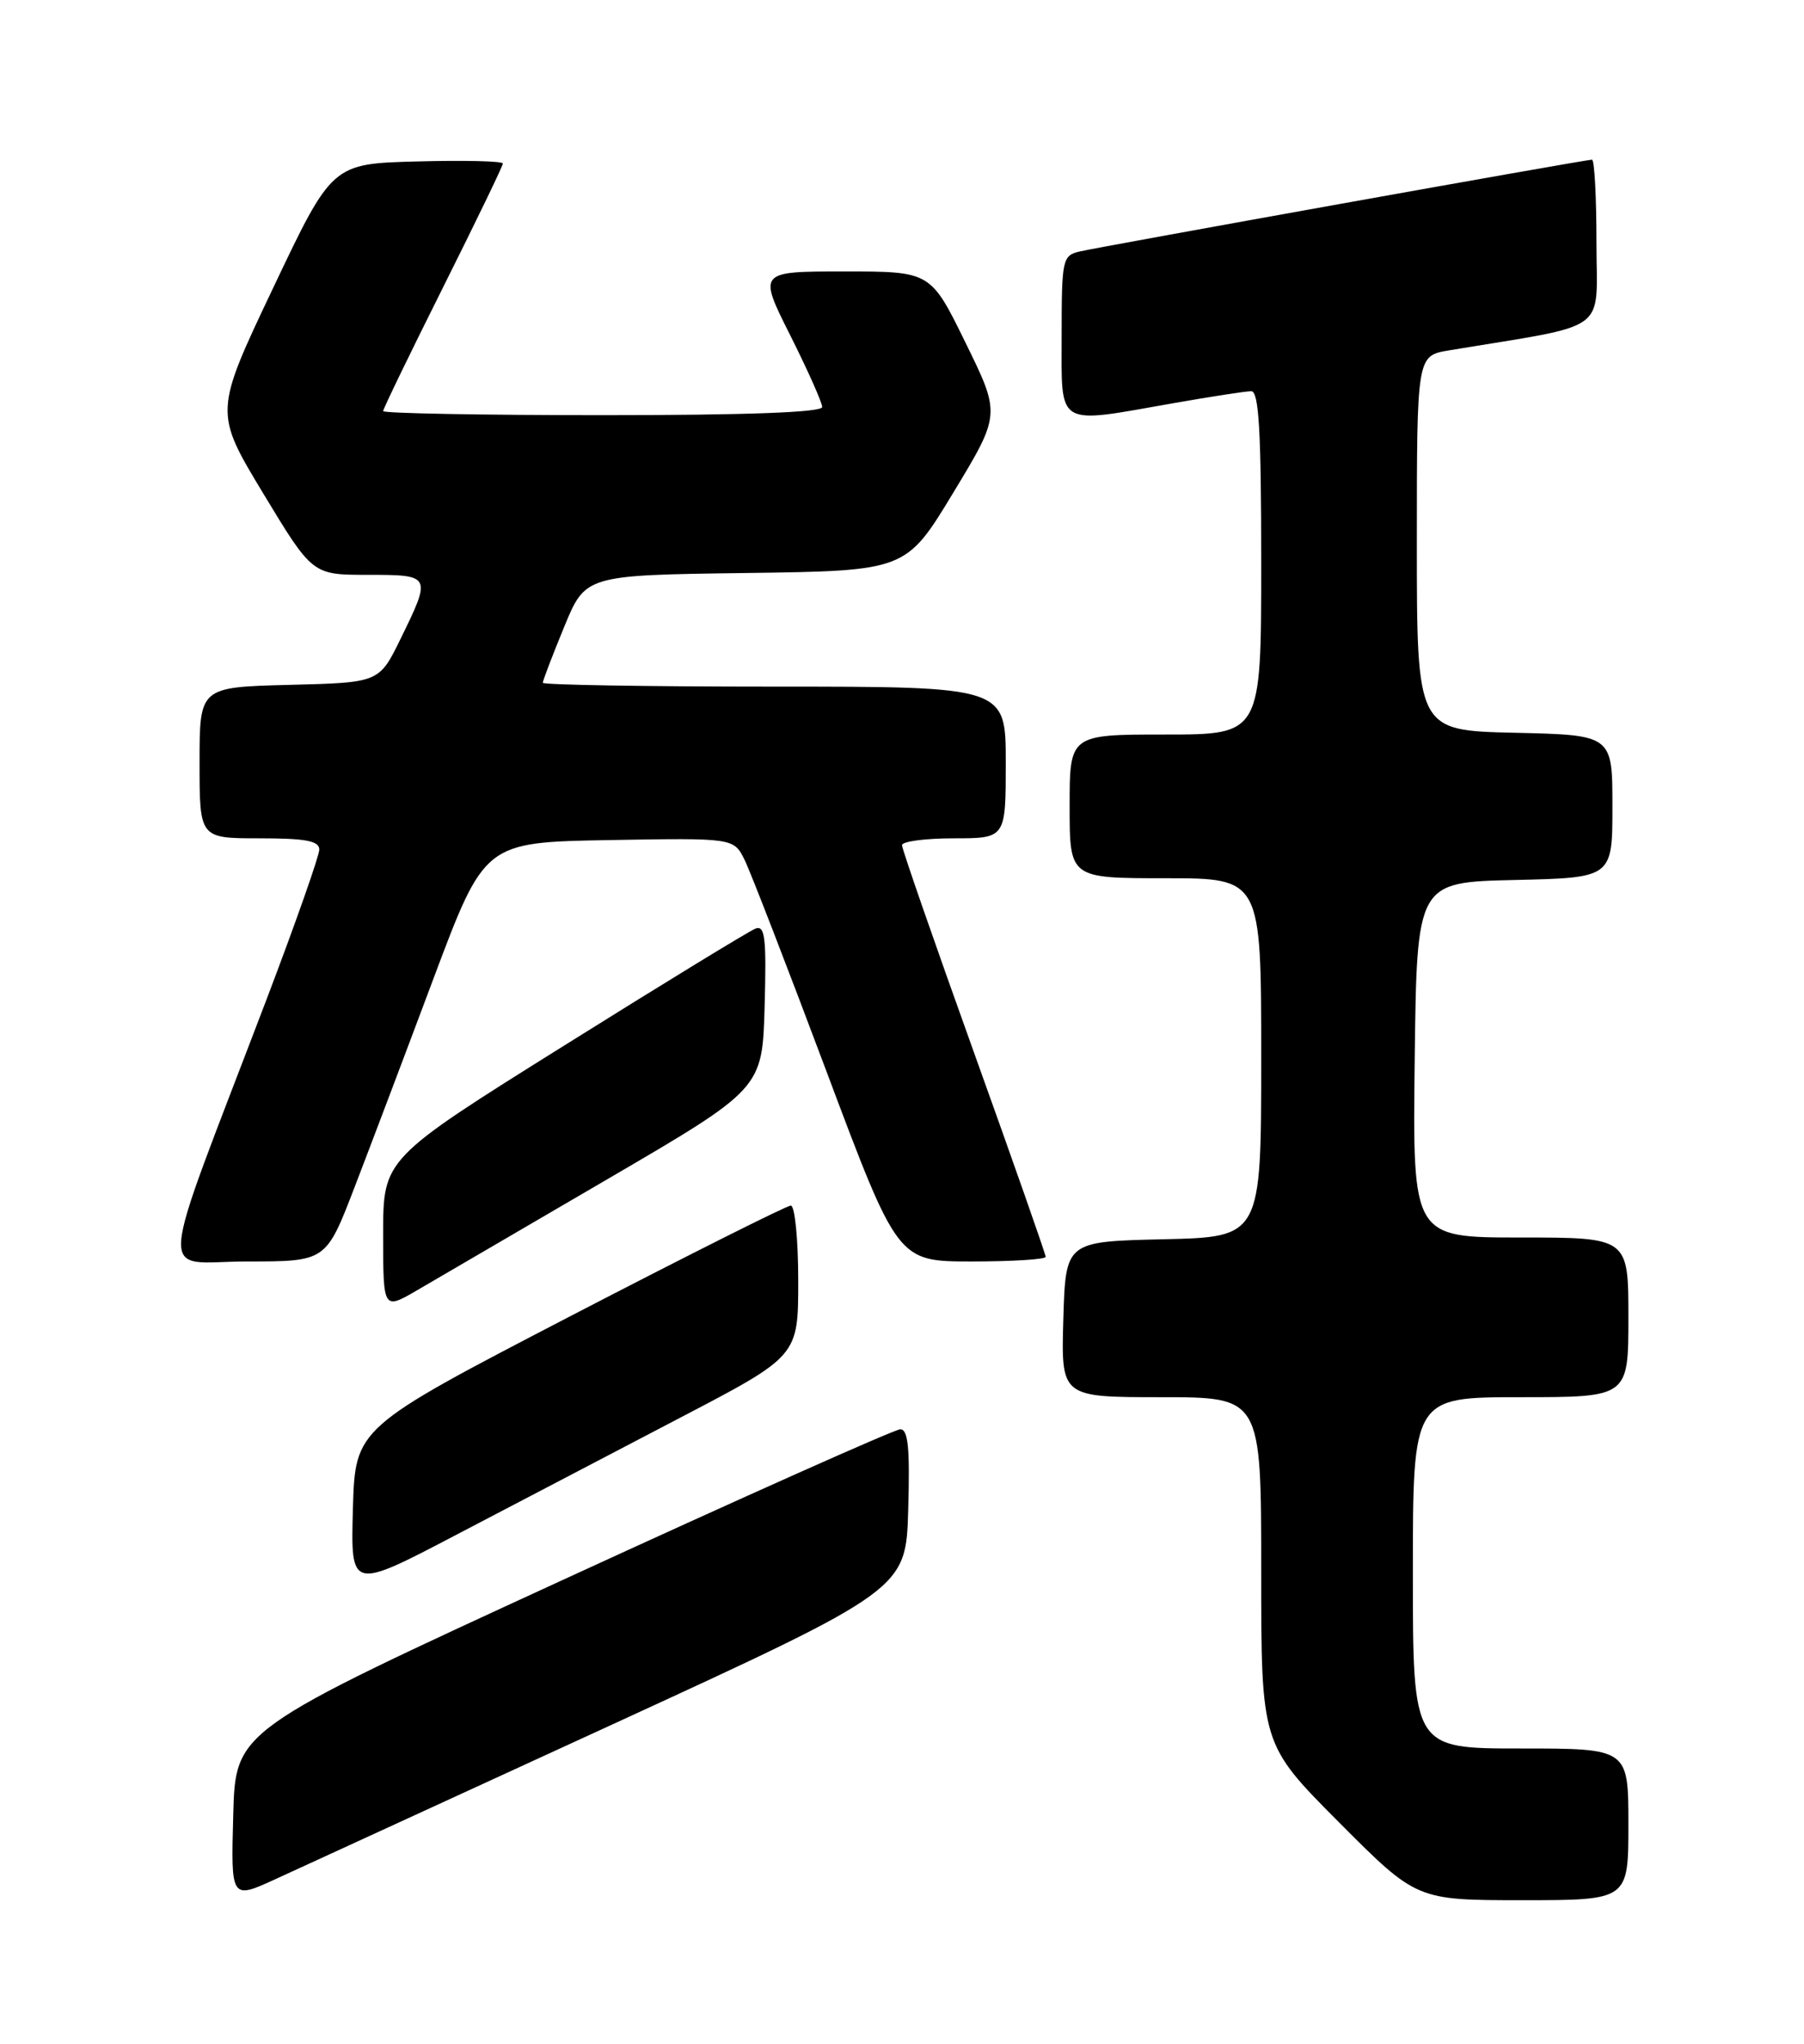 <?xml version="1.0" encoding="UTF-8" standalone="no"?>
<!DOCTYPE svg PUBLIC "-//W3C//DTD SVG 1.1//EN" "http://www.w3.org/Graphics/SVG/1.1/DTD/svg11.dtd" >
<svg xmlns="http://www.w3.org/2000/svg" xmlns:xlink="http://www.w3.org/1999/xlink" version="1.1" viewBox="0 0 226 256">
 <g >
 <path fill="currentColor"
d=" M 76.80 215.95 C 113.50 199.08 113.50 199.08 113.78 189.04 C 114.00 181.37 113.77 179.00 112.78 179.02 C 112.08 179.03 93.05 187.52 70.50 197.89 C 29.50 216.74 29.50 216.74 29.22 227.33 C 28.93 237.92 28.93 237.92 34.52 235.36 C 37.59 233.96 56.62 225.22 76.80 215.95 Z  M 204.00 228.50 C 204.00 219.00 204.00 219.00 190.50 219.00 C 177.00 219.00 177.00 219.00 177.00 197.00 C 177.00 175.00 177.00 175.00 190.50 175.00 C 204.00 175.00 204.00 175.00 204.00 165.00 C 204.00 155.00 204.00 155.00 190.48 155.00 C 176.96 155.00 176.96 155.00 177.23 132.75 C 177.50 110.50 177.50 110.50 189.75 110.22 C 202.00 109.94 202.00 109.94 202.00 101.00 C 202.00 92.06 202.00 92.06 189.75 91.78 C 177.50 91.50 177.50 91.50 177.50 68.03 C 177.50 44.56 177.50 44.56 181.50 43.89 C 201.98 40.49 200.00 41.93 200.00 30.41 C 200.00 24.68 199.75 20.00 199.44 20.00 C 198.59 20.00 137.86 30.89 135.25 31.50 C 133.10 32.01 133.00 32.49 133.00 42.02 C 133.00 53.64 132.14 53.12 147.00 50.50 C 151.68 49.68 156.06 49.00 156.75 49.00 C 157.71 49.00 158.00 53.97 158.00 70.50 C 158.00 92.00 158.00 92.00 146.00 92.00 C 134.00 92.00 134.00 92.00 134.00 101.00 C 134.00 110.00 134.00 110.00 146.00 110.00 C 158.00 110.00 158.00 110.00 158.00 132.47 C 158.00 154.94 158.00 154.94 145.75 155.22 C 133.50 155.50 133.50 155.50 133.21 165.25 C 132.93 175.00 132.93 175.00 145.46 175.00 C 158.00 175.00 158.00 175.00 158.00 196.73 C 158.00 218.46 158.00 218.46 167.73 228.23 C 177.46 238.00 177.46 238.00 190.73 238.00 C 204.00 238.00 204.00 238.00 204.00 228.50 Z  M 85.25 177.55 C 100.00 169.85 100.00 169.85 100.00 160.43 C 100.00 155.24 99.58 151.00 99.07 151.00 C 98.56 151.00 86.07 157.27 71.32 164.92 C 44.50 178.85 44.50 178.85 44.21 189.01 C 43.93 199.17 43.93 199.17 57.21 192.21 C 64.52 188.39 77.14 181.79 85.25 177.55 Z  M 76.00 147.75 C 95.50 136.37 95.50 136.37 95.79 126.06 C 96.03 117.46 95.84 115.85 94.64 116.31 C 93.86 116.61 83.04 123.22 70.61 131.00 C 48.00 145.14 48.00 145.14 48.00 154.61 C 48.00 164.08 48.00 164.08 52.25 161.61 C 54.59 160.24 65.28 154.01 76.00 147.75 Z  M 44.40 148.75 C 46.36 143.66 50.83 131.85 54.33 122.50 C 60.71 105.50 60.71 105.50 76.32 105.22 C 91.92 104.95 91.92 104.95 93.29 107.72 C 94.04 109.25 98.66 121.19 103.56 134.25 C 112.47 158.00 112.47 158.00 121.74 158.00 C 126.83 158.00 131.00 157.74 131.00 157.42 C 131.00 157.10 126.95 145.56 122.00 131.78 C 117.05 118.00 113.00 106.34 113.00 105.86 C 113.00 105.39 115.92 105.00 119.50 105.00 C 126.00 105.00 126.00 105.00 126.00 95.50 C 126.00 86.00 126.00 86.00 97.00 86.00 C 81.05 86.00 68.00 85.78 68.00 85.52 C 68.00 85.26 69.20 82.11 70.67 78.54 C 73.34 72.04 73.34 72.04 93.42 71.77 C 113.50 71.50 113.50 71.50 119.43 61.70 C 125.36 51.90 125.36 51.90 120.97 42.95 C 116.59 34.00 116.59 34.00 105.78 34.00 C 94.98 34.00 94.98 34.00 98.99 41.98 C 101.19 46.37 103.00 50.42 103.00 50.98 C 103.00 51.65 93.56 52.00 75.50 52.00 C 60.38 52.00 48.00 51.77 48.00 51.49 C 48.00 51.21 51.38 44.24 55.50 36.00 C 59.62 27.76 63.00 20.78 63.00 20.48 C 63.00 20.18 58.19 20.06 52.31 20.22 C 41.61 20.50 41.61 20.50 34.22 36.06 C 26.83 51.62 26.83 51.62 32.98 61.81 C 39.14 72.00 39.14 72.00 46.07 72.00 C 54.05 72.00 54.08 72.05 50.19 80.00 C 47.50 85.50 47.50 85.50 36.25 85.78 C 25.00 86.07 25.00 86.07 25.00 95.53 C 25.00 105.00 25.00 105.00 32.50 105.00 C 38.29 105.00 40.00 105.32 40.00 106.41 C 40.00 107.18 37.03 115.62 33.40 125.16 C 19.39 161.93 19.69 158.00 30.95 158.00 C 40.84 158.00 40.84 158.00 44.40 148.75 Z "/>
</g>
</svg>